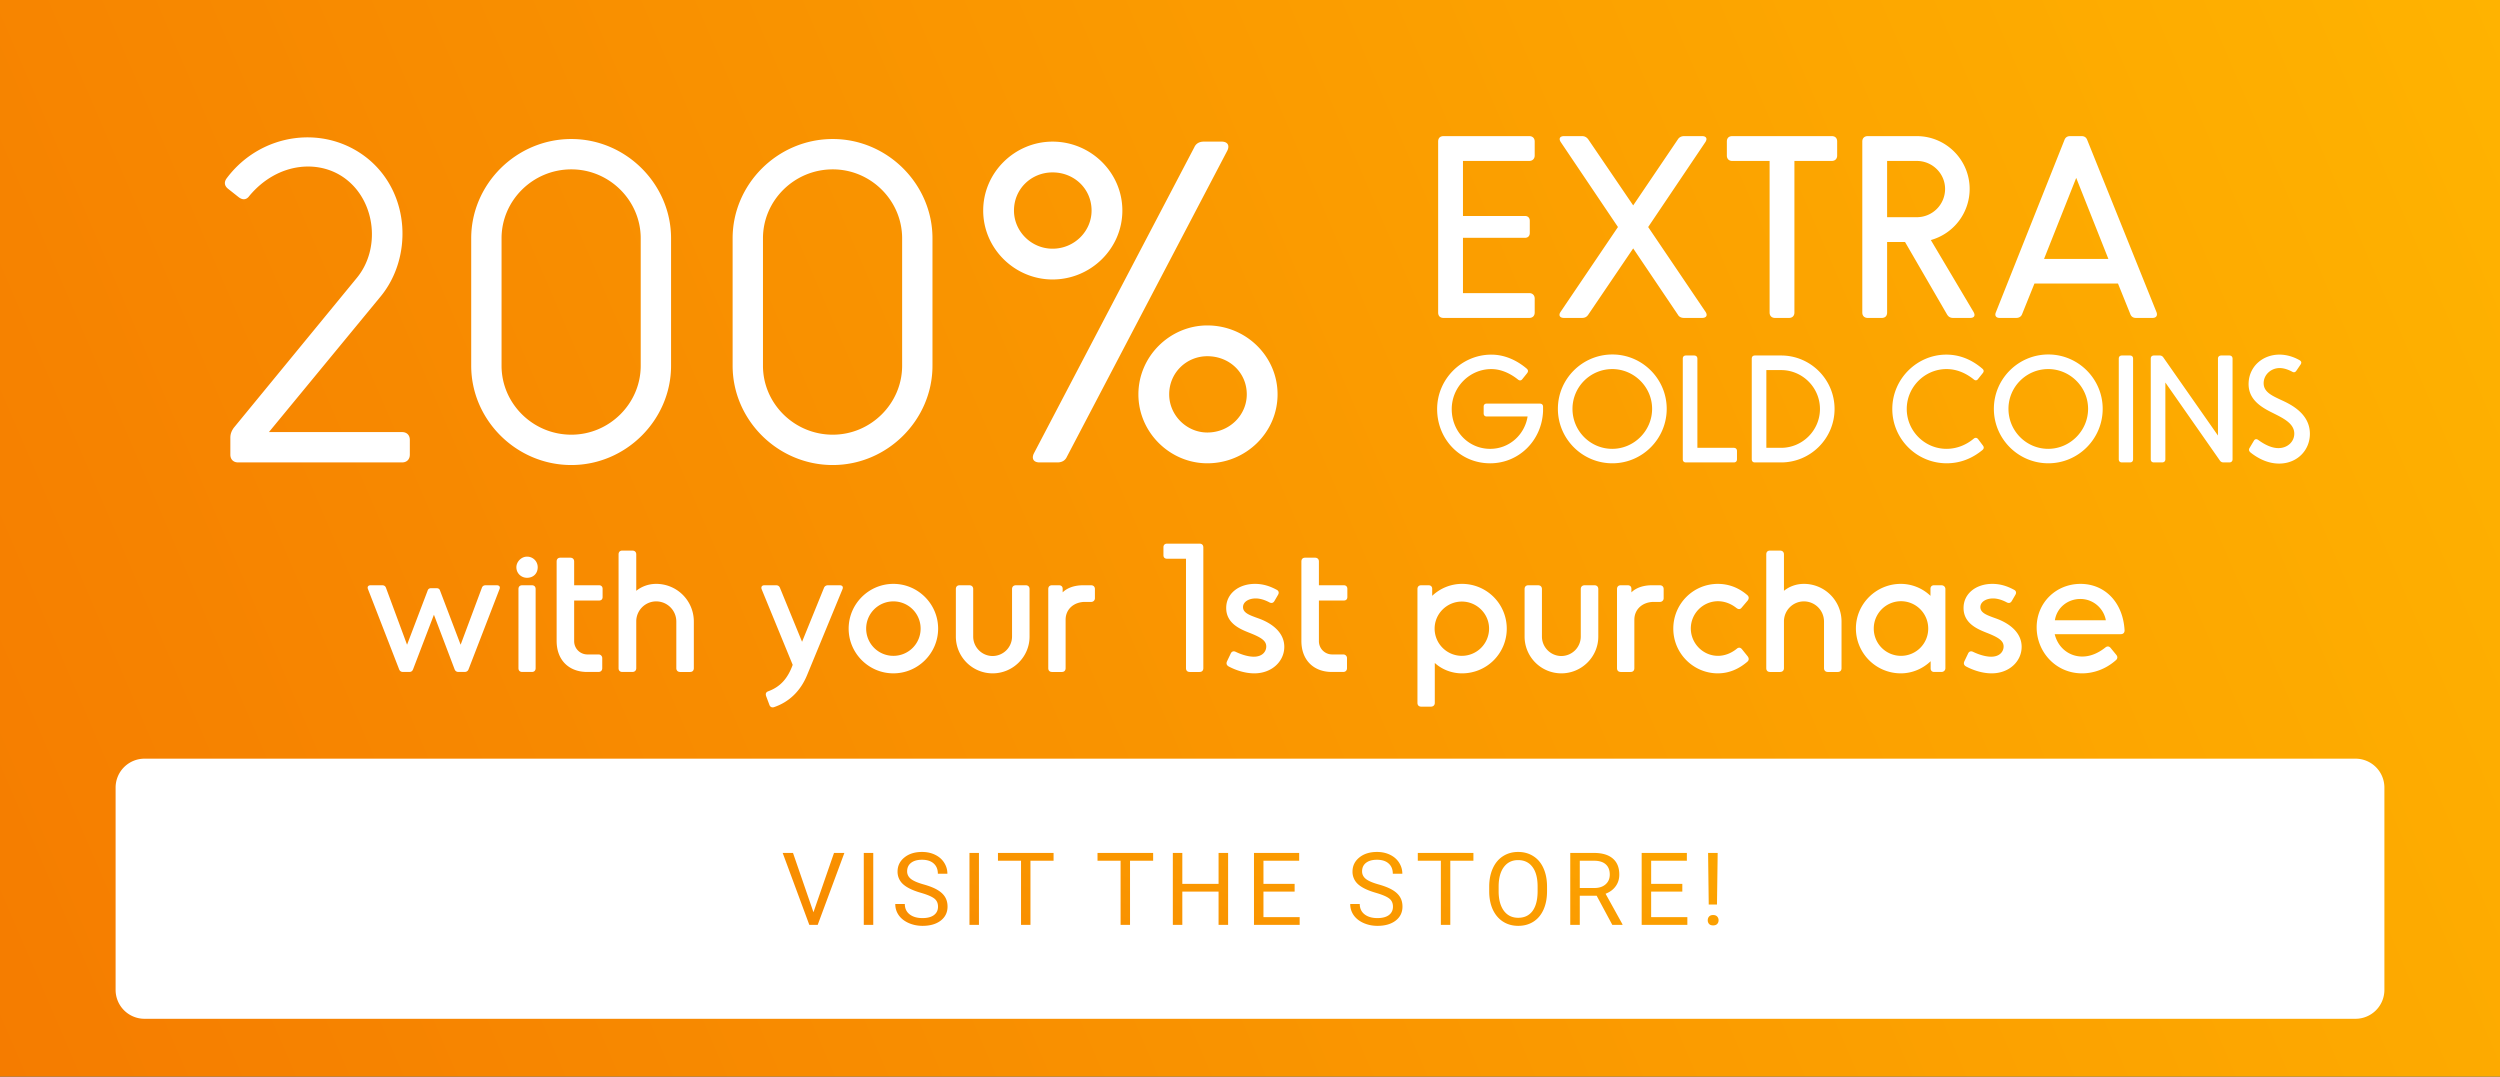 <svg width="346" height="149" fill="none" xmlns="http://www.w3.org/2000/svg"><rect width="100%" height="100%" fill="#333333" stroke="none"/><path d="M346 0H0v149h346V0z" fill="url(#paint0_linear)"/><path d="M326 105H20a4 4 0 00-4 4v28a4 4 0 004 4h306a4 4 0 004-4v-28a4 4 0 00-4-4z" fill="#fff"/><path d="M112.582 126.257l2.844-8.21h1.435L113.17 128h-1.162l-3.685-9.953h1.429l2.83 8.21zm8.277 1.743h-1.312v-9.953h1.312V128zm6.589-4.437c-1.125-.323-1.946-.72-2.461-1.189a2.295 2.295 0 01-.765-1.75c0-.784.312-1.431.936-1.941.629-.515 1.445-.773 2.447-.773.684 0 1.292.132 1.826.397.537.264.952.629 1.244 1.093.296.465.444.973.444 1.525H129.8c0-.602-.192-1.073-.574-1.415-.383-.347-.923-.52-1.621-.52-.647 0-1.153.144-1.517.431-.36.282-.54.677-.54 1.183 0 .405.171.749.513 1.032.346.278.932.533 1.756.765.83.233 1.477.49 1.942.773.469.278.816.604 1.039.977.228.374.342.814.342 1.32 0 .806-.315 1.453-.944 1.941-.629.483-1.469.725-2.522.725-.684 0-1.322-.13-1.914-.39-.593-.264-1.051-.624-1.374-1.08a2.642 2.642 0 01-.479-1.552h1.32c0 .602.221 1.078.663 1.429.446.346 1.041.519 1.784.519.693 0 1.223-.141 1.593-.423.369-.283.553-.668.553-1.156 0-.487-.171-.863-.512-1.128-.342-.268-.962-.533-1.86-.793zm8.038 4.437h-1.312v-9.953h1.312V128zm10.328-8.873h-3.199V128h-1.305v-8.873h-3.193v-1.08h7.697v1.08zm13.78 0h-3.199V128h-1.306v-8.873h-3.193v-1.08h7.698v1.08zM169.97 128h-1.32v-4.601h-5.017V128h-1.313v-9.953h1.313v4.279h5.017v-4.279h1.32V128zm9.207-4.601h-4.314v3.528h5.011V128h-6.323v-9.953h6.255v1.08h-4.943v3.199h4.314v1.073zm11.236.164c-1.126-.323-1.946-.72-2.461-1.189a2.295 2.295 0 01-.765-1.75c0-.784.312-1.431.936-1.941.629-.515 1.445-.773 2.447-.773.684 0 1.292.132 1.826.397.537.264.952.629 1.244 1.093.296.465.444.973.444 1.525h-1.319c0-.602-.192-1.073-.575-1.415-.382-.347-.922-.52-1.62-.52-.647 0-1.153.144-1.517.431-.36.282-.54.677-.54 1.183 0 .405.171.749.512 1.032.347.278.932.533 1.757.765.83.233 1.477.49 1.942.773.469.278.815.604 1.039.977.228.374.341.814.341 1.32 0 .806-.314 1.453-.943 1.941-.629.483-1.47.725-2.522.725-.684 0-1.322-.13-1.914-.39-.593-.264-1.051-.624-1.374-1.08a2.642 2.642 0 01-.479-1.552h1.319c0 .602.221 1.078.663 1.429.447.346 1.042.519 1.785.519.692 0 1.223-.141 1.592-.423.37-.283.554-.668.554-1.156 0-.487-.171-.863-.513-1.128-.341-.268-.961-.533-1.859-.793zm13.507-4.436h-3.199V128h-1.306v-8.873h-3.192v-1.08h7.697v1.08zm10.191 4.218c0 .975-.164 1.827-.492 2.556-.328.725-.793 1.279-1.394 1.661-.602.383-1.304.575-2.106.575-.784 0-1.479-.192-2.085-.575-.606-.387-1.078-.936-1.415-1.647-.333-.715-.503-1.543-.513-2.481v-.718c0-.957.167-1.803.499-2.536.333-.734.803-1.295 1.409-1.682.61-.392 1.308-.588 2.091-.588.798 0 1.5.194 2.106.581.611.383 1.08.941 1.408 1.675.328.729.492 1.579.492 2.55v.629zm-1.305-.643c0-1.18-.237-2.085-.711-2.714-.474-.633-1.137-.95-1.99-.95-.829 0-1.483.317-1.961.95-.474.629-.718 1.504-.732 2.625v.732c0 1.144.239 2.044.718 2.7.483.652 1.146.977 1.989.977.848 0 1.504-.307 1.969-.922.465-.62.704-1.507.718-2.66v-.738zm8.174 1.272h-2.337V128h-1.32v-9.953h3.295c1.121 0 1.983.255 2.584.765.606.511.909 1.254.909 2.229 0 .62-.168 1.16-.506 1.62-.332.46-.797.804-1.394 1.032l2.338 4.225V128h-1.408l-2.161-4.026zm-2.337-1.074h2.016c.652 0 1.169-.168 1.552-.505.387-.338.581-.789.581-1.354 0-.615-.185-1.087-.554-1.415-.364-.328-.893-.494-1.586-.499h-2.009v3.773zm14.19.499h-4.313v3.528h5.01V128h-6.323v-9.953h6.255v1.08h-4.942v3.199h4.313v1.073zm4.798 1.791h-1.142l-.089-7.143h1.327l-.096 7.143zm-1.278 2.174c0-.205.061-.376.184-.512.128-.142.315-.212.561-.212.246 0 .433.07.56.212a.718.718 0 01.192.512.722.722 0 01-.192.513c-.127.132-.314.198-.56.198-.246 0-.433-.066-.561-.198a.739.739 0 01-.184-.513z" fill="url(#paint1_linear)"/><path d="M211.654 40.566h-9.18v-7.65h8.568c.442 0 .68-.272.68-.68V30.57c0-.408-.238-.68-.68-.68h-8.568v-7.616h9.18c.442 0 .748-.306.748-.748v-1.938c0-.476-.306-.748-.748-.748h-11.866c-.476 0-.748.272-.748.748v23.664c0 .476.272.748.748.748h11.866c.442 0 .748-.272.748-.748v-1.938c0-.442-.306-.748-.748-.748zm16.454-9.146l7.922-11.764c.306-.476.102-.816-.442-.816h-2.516c-.374 0-.68.17-.85.442l-6.188 9.146-6.222-9.146c-.204-.272-.476-.442-.85-.442h-2.516c-.544 0-.748.34-.442.816l7.922 11.764-7.956 11.764c-.306.476-.068.816.476.816h2.516c.374 0 .646-.136.85-.442l6.222-9.18 6.188 9.18c.17.306.476.442.85.442h2.516c.544 0 .782-.34.476-.816l-7.956-11.764zm25.407-12.58h-13.77c-.476 0-.748.272-.748.748v1.938c0 .442.272.748.748.748h5.168v20.978c0 .476.306.748.748.748h1.938c.442 0 .748-.272.748-.748V22.274h5.168c.476 0 .748-.306.748-.748v-1.938c0-.476-.272-.748-.748-.748zm19.629 24.344l-5.916-9.962a7.343 7.343 0 005.372-7.072c0-4.046-3.298-7.31-7.31-7.31h-6.8c-.442 0-.748.272-.748.748v23.664c0 .476.306.748.748.748h1.938c.476 0 .748-.272.748-.748v-9.758h2.482l5.814 10.03c.204.34.476.476.85.476h2.346c.578 0 .748-.34.476-.816zm-11.968-20.91h4.114c2.142 0 3.91 1.734 3.91 3.876a3.91 3.91 0 01-3.91 3.91h-4.114v-7.786zm37.289 20.944l-9.588-23.834c-.136-.374-.408-.544-.782-.544h-1.598c-.374 0-.646.17-.782.544l-9.486 23.834c-.204.476.034.782.51.782h2.311c.375 0 .681-.17.817-.544l1.7-4.216h11.56l1.7 4.216c.136.374.408.544.782.544h2.312c.476 0 .714-.306.544-.782zm-15.572-7.378l4.454-11.22 4.454 11.22h-8.908zM55.64 59.8H37.22l15.42-18.72c4.44-5.34 4.2-14.22-1.68-19.08-5.94-4.86-14.82-3.66-19.56 2.64-.42.54-.36 1.08.18 1.5l1.44 1.14c.54.42 1.08.42 1.5-.18 3.96-4.74 9.96-5.16 13.62-2.1 3.84 3.18 4.5 9.48 1.26 13.44L32.36 59.2c-.3.42-.48.84-.48 1.38v2.34c0 .66.42 1.08 1.08 1.08h22.68c.66 0 1.08-.42 1.08-1.08v-2.04c0-.66-.42-1.08-1.08-1.08zm23.435 4.56c-7.62 0-13.86-6.24-13.86-13.74V32.98c0-7.5 6.24-13.74 13.86-13.74 7.56 0 13.8 6.24 13.8 13.74v17.64c0 7.5-6.24 13.74-13.8 13.74zm-9.66-31.38v17.64c0 5.22 4.32 9.54 9.66 9.54 5.28 0 9.6-4.32 9.6-9.54V32.98c0-5.22-4.32-9.54-9.6-9.54-5.34 0-9.66 4.32-9.66 9.54zm45.84 31.38c-7.62 0-13.86-6.24-13.86-13.74V32.98c0-7.5 6.24-13.74 13.86-13.74 7.56 0 13.8 6.24 13.8 13.74v17.64c0 7.5-6.24 13.74-13.8 13.74zm-9.66-31.38v17.64c0 5.22 4.32 9.54 9.66 9.54 5.28 0 9.6-4.32 9.6-9.54V32.98c0-5.22-4.32-9.54-9.6-9.54-5.34 0-9.66 4.32-9.66 9.54zm40.079 5.7c-5.22 0-9.6-4.26-9.6-9.54 0-5.28 4.38-9.54 9.6-9.54 5.28 0 9.66 4.26 9.66 9.54 0 5.28-4.38 9.54-9.66 9.54zm.66 25.32h-2.46c-.84 0-1.14-.54-.78-1.26l22.2-42.36c.24-.54.72-.78 1.32-.78h2.46c.84 0 1.14.54.78 1.26l-22.2 42.36c-.24.54-.72.78-1.32.78zm-.66-40.14c-2.94 0-5.34 2.28-5.34 5.28 0 2.88 2.4 5.28 5.34 5.28 3 0 5.4-2.4 5.4-5.28 0-3-2.4-5.28-5.4-5.28zm21.42 40.26c-5.16 0-9.54-4.26-9.54-9.54 0-5.28 4.38-9.54 9.54-9.54 5.34 0 9.72 4.26 9.72 9.54 0 5.28-4.38 9.54-9.72 9.54zm0-14.82c-2.88 0-5.28 2.28-5.28 5.28 0 2.88 2.4 5.28 5.28 5.28 3.06 0 5.46-2.4 5.46-5.28 0-3-2.4-5.28-5.46-5.28zM59.192 81.72l-2.856 7.512-2.904-7.848c-.096-.288-.288-.384-.552-.384h-1.584c-.336 0-.504.216-.36.552l4.296 11.064c.096.264.288.384.552.384h.864c.264 0 .432-.12.528-.384l2.88-7.536 2.856 7.536c.096.264.288.384.552.384h.816c.288 0 .48-.12.576-.384l4.272-11.064c.144-.336-.024-.552-.384-.552h-1.512c-.264 0-.456.096-.552.384l-2.928 7.848-2.856-7.512c-.072-.216-.24-.312-.456-.312h-.792c-.216 0-.384.096-.456.312zm15.227-3.216c0 .864-.6 1.464-1.488 1.464-.768 0-1.464-.6-1.464-1.464 0-.768.696-1.464 1.464-1.464a1.46 1.46 0 011.488 1.464zM73.603 93h-1.32c-.336 0-.528-.192-.528-.528V81.528c0-.336.192-.528.528-.528h1.32c.336 0 .528.192.528.528v10.944c0 .336-.192.528-.528.528zm9.22-2.424h-1.512a1.834 1.834 0 01-1.848-1.848v-5.616h3.456c.288 0 .48-.168.48-.48V81.48c0-.288-.192-.48-.48-.48h-3.456v-3.288c0-.336-.216-.528-.552-.528h-1.344c-.336 0-.528.192-.528.528v10.992c0 2.664 1.704 4.296 4.224 4.296h1.56c.312 0 .528-.192.528-.528v-1.368a.504.504 0 00-.528-.528zm7.995-9.768c-1.056 0-2.016.36-2.76.96v-5.04c0-.336-.216-.528-.552-.528h-1.368c-.336 0-.528.192-.528.528v15.744c0 .336.192.528.528.528h1.368c.336 0 .552-.192.552-.528v-6.456a2.766 2.766 0 012.76-2.784 2.786 2.786 0 012.784 2.784v6.456c0 .336.216.528.528.528h1.368c.336 0 .528-.192.528-.528v-6.456a5.203 5.203 0 00-5.208-5.208zm25.396.192h-1.608c-.264 0-.48.12-.576.384l-3.024 7.44-3.048-7.44c-.096-.264-.288-.384-.552-.384h-1.608c-.336 0-.504.216-.384.552l4.296 10.464c-.672 1.848-1.68 3.024-3.36 3.648-.336.12-.432.336-.312.696l.432 1.152c.096.312.336.456.648.36 2.136-.72 3.696-2.28 4.584-4.44l4.896-11.88c.144-.336-.024-.552-.384-.552zm7.432-.192c-3.408 0-6.192 2.784-6.192 6.192 0 3.408 2.784 6.192 6.192 6.192 3.408 0 6.192-2.784 6.192-6.192 0-3.408-2.784-6.192-6.192-6.192zm0 2.424A3.76 3.76 0 01127.414 87a3.76 3.76 0 01-3.768 3.768A3.76 3.76 0 01119.878 87a3.76 3.76 0 013.768-3.768zm13.733 9.96a5.09 5.09 0 01-5.088-5.088v-6.576c0-.336.192-.528.528-.528h1.32c.336 0 .552.192.552.528v6.576c0 1.464 1.2 2.688 2.688 2.688a2.699 2.699 0 002.688-2.688v-6.576c0-.336.216-.528.552-.528h1.344c.312 0 .528.192.528.528v6.576c0 2.808-2.304 5.088-5.112 5.088zM151.008 81h-1.104c-1.152 0-2.184.336-2.832.984v-.504c0-.288-.192-.48-.504-.48h-.96c-.336 0-.528.192-.528.528v10.944c0 .336.192.528.528.528h1.344c.336 0 .528-.192.528-.528v-6.696c0-1.512 1.2-2.472 2.688-2.472h.84a.504.504 0 00.528-.528v-1.248c0-.336-.216-.528-.528-.528zm15.005-5.76h-4.488c-.312 0-.504.192-.504.48v1.128c0 .312.192.48.504.48h2.616v15.144c0 .336.192.528.528.528h1.344c.336 0 .528-.192.528-.528V75.768c0-.336-.192-.528-.528-.528zm10.87 7.08l-.504.864c-.168.288-.432.336-.72.168-.504-.264-1.176-.528-1.872-.528-.936 0-1.752.456-1.752 1.2 0 .816.936 1.128 2.136 1.56 1.896.672 3.576 1.968 3.576 3.936 0 1.992-1.704 3.672-4.152 3.672-1.272 0-2.568-.432-3.552-.96-.288-.168-.36-.408-.216-.72l.504-1.056c.144-.312.408-.384.696-.24.744.36 1.704.672 2.496.672 1.2 0 1.728-.72 1.728-1.416 0-.816-.744-1.272-2.4-1.92-1.2-.48-3.144-1.272-3.144-3.408 0-1.992 1.728-3.336 3.984-3.336 1.152 0 2.112.336 3 .816.288.144.36.408.192.696zm9.014 8.256h-1.512a1.834 1.834 0 01-1.848-1.848v-5.616h3.456c.288 0 .48-.168.48-.48V81.48c0-.288-.192-.48-.48-.48h-3.456v-3.288c0-.336-.216-.528-.552-.528h-1.344c-.336 0-.528.192-.528.528v10.992c0 2.664 1.704 4.296 4.224 4.296h1.56c.312 0 .528-.192.528-.528v-1.368a.504.504 0 00-.528-.528zm16.447-9.768a5.99 5.99 0 00-4.128 1.656v-.984c0-.288-.192-.48-.504-.48h-1.008c-.336 0-.528.192-.528.528v15.744c0 .336.192.528.528.528h1.32c.336 0 .552-.192.552-.528v-5.52c.96.888 2.328 1.44 3.768 1.44A6.176 6.176 0 00208.536 87a6.192 6.192 0 00-6.192-6.192zm-.024 9.96A3.774 3.774 0 01198.552 87c0-2.064 1.704-3.744 3.768-3.744s3.768 1.68 3.768 3.744a3.774 3.774 0 01-3.768 3.768zm13.772 2.424a5.09 5.09 0 01-5.088-5.088v-6.576c0-.336.192-.528.528-.528h1.32c.336 0 .552.192.552.528v6.576c0 1.464 1.2 2.688 2.688 2.688a2.699 2.699 0 002.688-2.688v-6.576c0-.336.216-.528.552-.528h1.344c.312 0 .528.192.528.528v6.576c0 2.808-2.304 5.088-5.112 5.088zM229.722 81h-1.104c-1.152 0-2.184.336-2.832.984v-.504c0-.288-.192-.48-.504-.48h-.96c-.336 0-.528.192-.528.528v10.944c0 .336.192.528.528.528h1.344c.336 0 .528-.192.528-.528v-6.696c0-1.512 1.2-2.472 2.688-2.472h.84a.504.504 0 00.528-.528v-1.248c0-.336-.216-.528-.528-.528zm8.031 12.192c-3.384 0-6.168-2.76-6.168-6.192 0-3.432 2.76-6.192 6.168-6.192 1.56 0 2.952.576 4.08 1.56.24.216.24.48.048.744l-.816.96c-.216.288-.456.288-.744.072-.816-.648-1.728-.936-2.544-.936a3.774 3.774 0 00-3.768 3.768c0 2.064 1.68 3.792 3.768 3.792.816 0 1.728-.288 2.568-.96.264-.24.528-.216.744.048l.792.984c.192.264.192.528-.048.744-1.128.96-2.472 1.608-4.08 1.608zm11.906-12.384c-1.056 0-2.016.36-2.76.96v-5.04c0-.336-.216-.528-.552-.528h-1.368c-.336 0-.528.192-.528.528v15.744c0 .336.192.528.528.528h1.368c.336 0 .552-.192.552-.528v-6.456a2.766 2.766 0 012.76-2.784 2.786 2.786 0 012.784 2.784v6.456c0 .336.216.528.528.528h1.368c.336 0 .528-.192.528-.528v-6.456a5.203 5.203 0 00-5.208-5.208zM268.69 81h-1.032c-.288 0-.48.192-.48.48v.984a5.956 5.956 0 00-4.104-1.656c-3.432 0-6.216 2.784-6.216 6.168a6.217 6.217 0 006.216 6.216c1.584 0 3.048-.648 4.128-1.68v1.008c0 .288.192.48.48.48h1.008c.312 0 .552-.216.552-.528V81.528c0-.312-.24-.528-.552-.528zm-5.592 9.768a3.764 3.764 0 01-3.768-3.792 3.774 3.774 0 013.768-3.768 3.774 3.774 0 013.768 3.768 3.764 3.764 0 01-3.768 3.792zm15.834-8.448l-.504.864c-.168.288-.432.336-.72.168-.504-.264-1.176-.528-1.872-.528-.936 0-1.752.456-1.752 1.2 0 .816.936 1.128 2.136 1.56 1.896.672 3.576 1.968 3.576 3.936 0 1.992-1.704 3.672-4.152 3.672-1.272 0-2.568-.432-3.552-.96-.288-.168-.36-.408-.216-.72l.504-1.056c.144-.312.408-.384.696-.24.744.36 1.704.672 2.496.672 1.2 0 1.728-.72 1.728-1.416 0-.816-.744-1.272-2.4-1.92-1.2-.48-3.144-1.272-3.144-3.408 0-1.992 1.728-3.336 3.984-3.336 1.152 0 2.112.336 3 .816.288.144.36.408.192.696zm15.11 4.92c-.216-3.912-2.76-6.432-6.096-6.432-3.384 0-6.072 2.592-6.072 6.024 0 3.384 2.64 6.36 6.288 6.36 1.512 0 3.216-.528 4.68-1.824.24-.216.264-.48.048-.744l-.768-.936c-.216-.264-.48-.288-.744-.072-.816.648-1.92 1.248-3.192 1.248-1.752 0-3.336-1.152-3.816-3.096h9.144c.337 0 .528-.192.528-.528zm-9.648-1.392c.288-1.8 1.824-2.952 3.528-2.952 1.8 0 3.24 1.32 3.528 2.952h-7.056zM213.12 55.86h-7.38c-.24 0-.4.16-.4.4v.96c0 .26.16.42.4.42h5.68c-.4 2.52-2.52 4.48-5.18 4.48-2.98 0-5.32-2.4-5.32-5.5 0-3.06 2.48-5.54 5.48-5.54 1.3 0 2.58.56 3.68 1.44.22.18.44.18.62-.06l.66-.82c.16-.22.16-.42-.06-.62-1.46-1.24-3.16-1.94-4.9-1.94-4.12 0-7.5 3.4-7.5 7.54 0 4.1 3.12 7.5 7.34 7.5 3.98 0 7.16-3.16 7.32-7.22v-.6c0-.28-.16-.44-.44-.44zm10.033-6.8c-4.161 0-7.541 3.38-7.541 7.52 0 4.16 3.38 7.54 7.541 7.54 4.139 0 7.52-3.38 7.52-7.54 0-4.14-3.381-7.52-7.52-7.52zm-.02 2.02c3.02 0 5.52 2.48 5.52 5.5 0 3.04-2.5 5.54-5.52 5.54-3.04 0-5.501-2.48-5.501-5.54a5.51 5.51 0 015.501-5.5zM239.958 64h-6.62c-.28 0-.44-.16-.44-.44V49.64c0-.28.16-.44.44-.44h1.12c.28 0 .46.16.46.44v12.34h5.04c.28 0 .44.18.44.44v1.14c0 .28-.16.44-.44.44zm6.545-14.8h-3.62c-.28 0-.44.16-.44.44v13.92c0 .28.16.44.44.44h3.62c4.08 0 7.4-3.32 7.4-7.4s-3.32-7.4-7.4-7.4zm0 12.78h-2.04V51.22h2.04c2.96 0 5.38 2.42 5.38 5.38s-2.42 5.38-5.38 5.38zm22.931 2.14c-4.18 0-7.54-3.38-7.54-7.52s3.4-7.52 7.48-7.52c1.86 0 3.54.7 5 1.96.2.18.22.38.04.6l-.64.8c-.16.24-.4.26-.62.06-1.08-.86-2.34-1.42-3.76-1.42-3 0-5.5 2.48-5.5 5.52 0 3.04 2.48 5.52 5.5 5.52 1.4 0 2.7-.52 3.76-1.4.22-.18.44-.16.62.06l.66.88c.18.24.14.44-.06.62-1.42 1.18-3.1 1.84-4.94 1.84zm14.058-15.06c-4.16 0-7.54 3.38-7.54 7.52 0 4.16 3.38 7.54 7.54 7.54 4.14 0 7.52-3.38 7.52-7.54 0-4.14-3.38-7.52-7.52-7.52zm-.02 2.02c3.02 0 5.52 2.48 5.52 5.5 0 3.04-2.5 5.54-5.52 5.54-3.04 0-5.5-2.48-5.5-5.54 0-3.02 2.46-5.5 5.5-5.5zm9.766 12.48V49.64c0-.28.16-.44.44-.44h1.1c.28 0 .44.16.44.44v13.92c0 .28-.16.44-.44.44h-1.1c-.28 0-.44-.16-.44-.44zm13.728-13.92v10.64l-7.58-10.84a.582.582 0 00-.5-.24h-.78c-.28 0-.44.16-.44.44v13.92c0 .28.16.44.44.44h1.12c.28 0 .46-.16.46-.44V52.94l7.56 10.82c.12.16.28.24.5.24h.8c.26 0 .44-.16.44-.44V49.64c0-.28-.18-.44-.44-.44h-1.12c-.28 0-.46.16-.46.44zm8.463 14.52c-1.38 0-2.72-.56-3.94-1.52-.24-.2-.28-.4-.16-.62l.62-1.04c.14-.22.34-.26.58-.1 1.06.78 2 1.14 2.8 1.14 1.26 0 2.2-.88 2.2-2 0-1.48-1.66-2.2-3.2-2.98-1.64-.82-3.22-1.92-3.12-4.08.12-2.34 2.04-3.92 4.36-3.88 1.06.02 2.02.38 2.74.8.22.16.24.34.1.56l-.6.88c-.14.2-.32.26-.54.14-.6-.32-1.2-.52-1.76-.52-1.2 0-2.22.92-2.22 2.1 0 1.22 1.16 1.72 2.38 2.3 1.42.64 4.02 1.92 4.02 4.7 0 2.3-1.78 4.12-4.26 4.12z" fill="#fff"/><defs><linearGradient id="paint0_linear" x1="346" y1="0" x2="0" y2="149" gradientUnits="userSpaceOnUse"><stop stop-color="#FFB300"/><stop offset="1" stop-color="#F57C00"/></linearGradient><linearGradient id="paint1_linear" x1="316" y1="115" x2="287.637" y2="208.691" gradientUnits="userSpaceOnUse"><stop stop-color="#FFB300"/><stop offset="1" stop-color="#F57C00"/></linearGradient></defs></svg>
